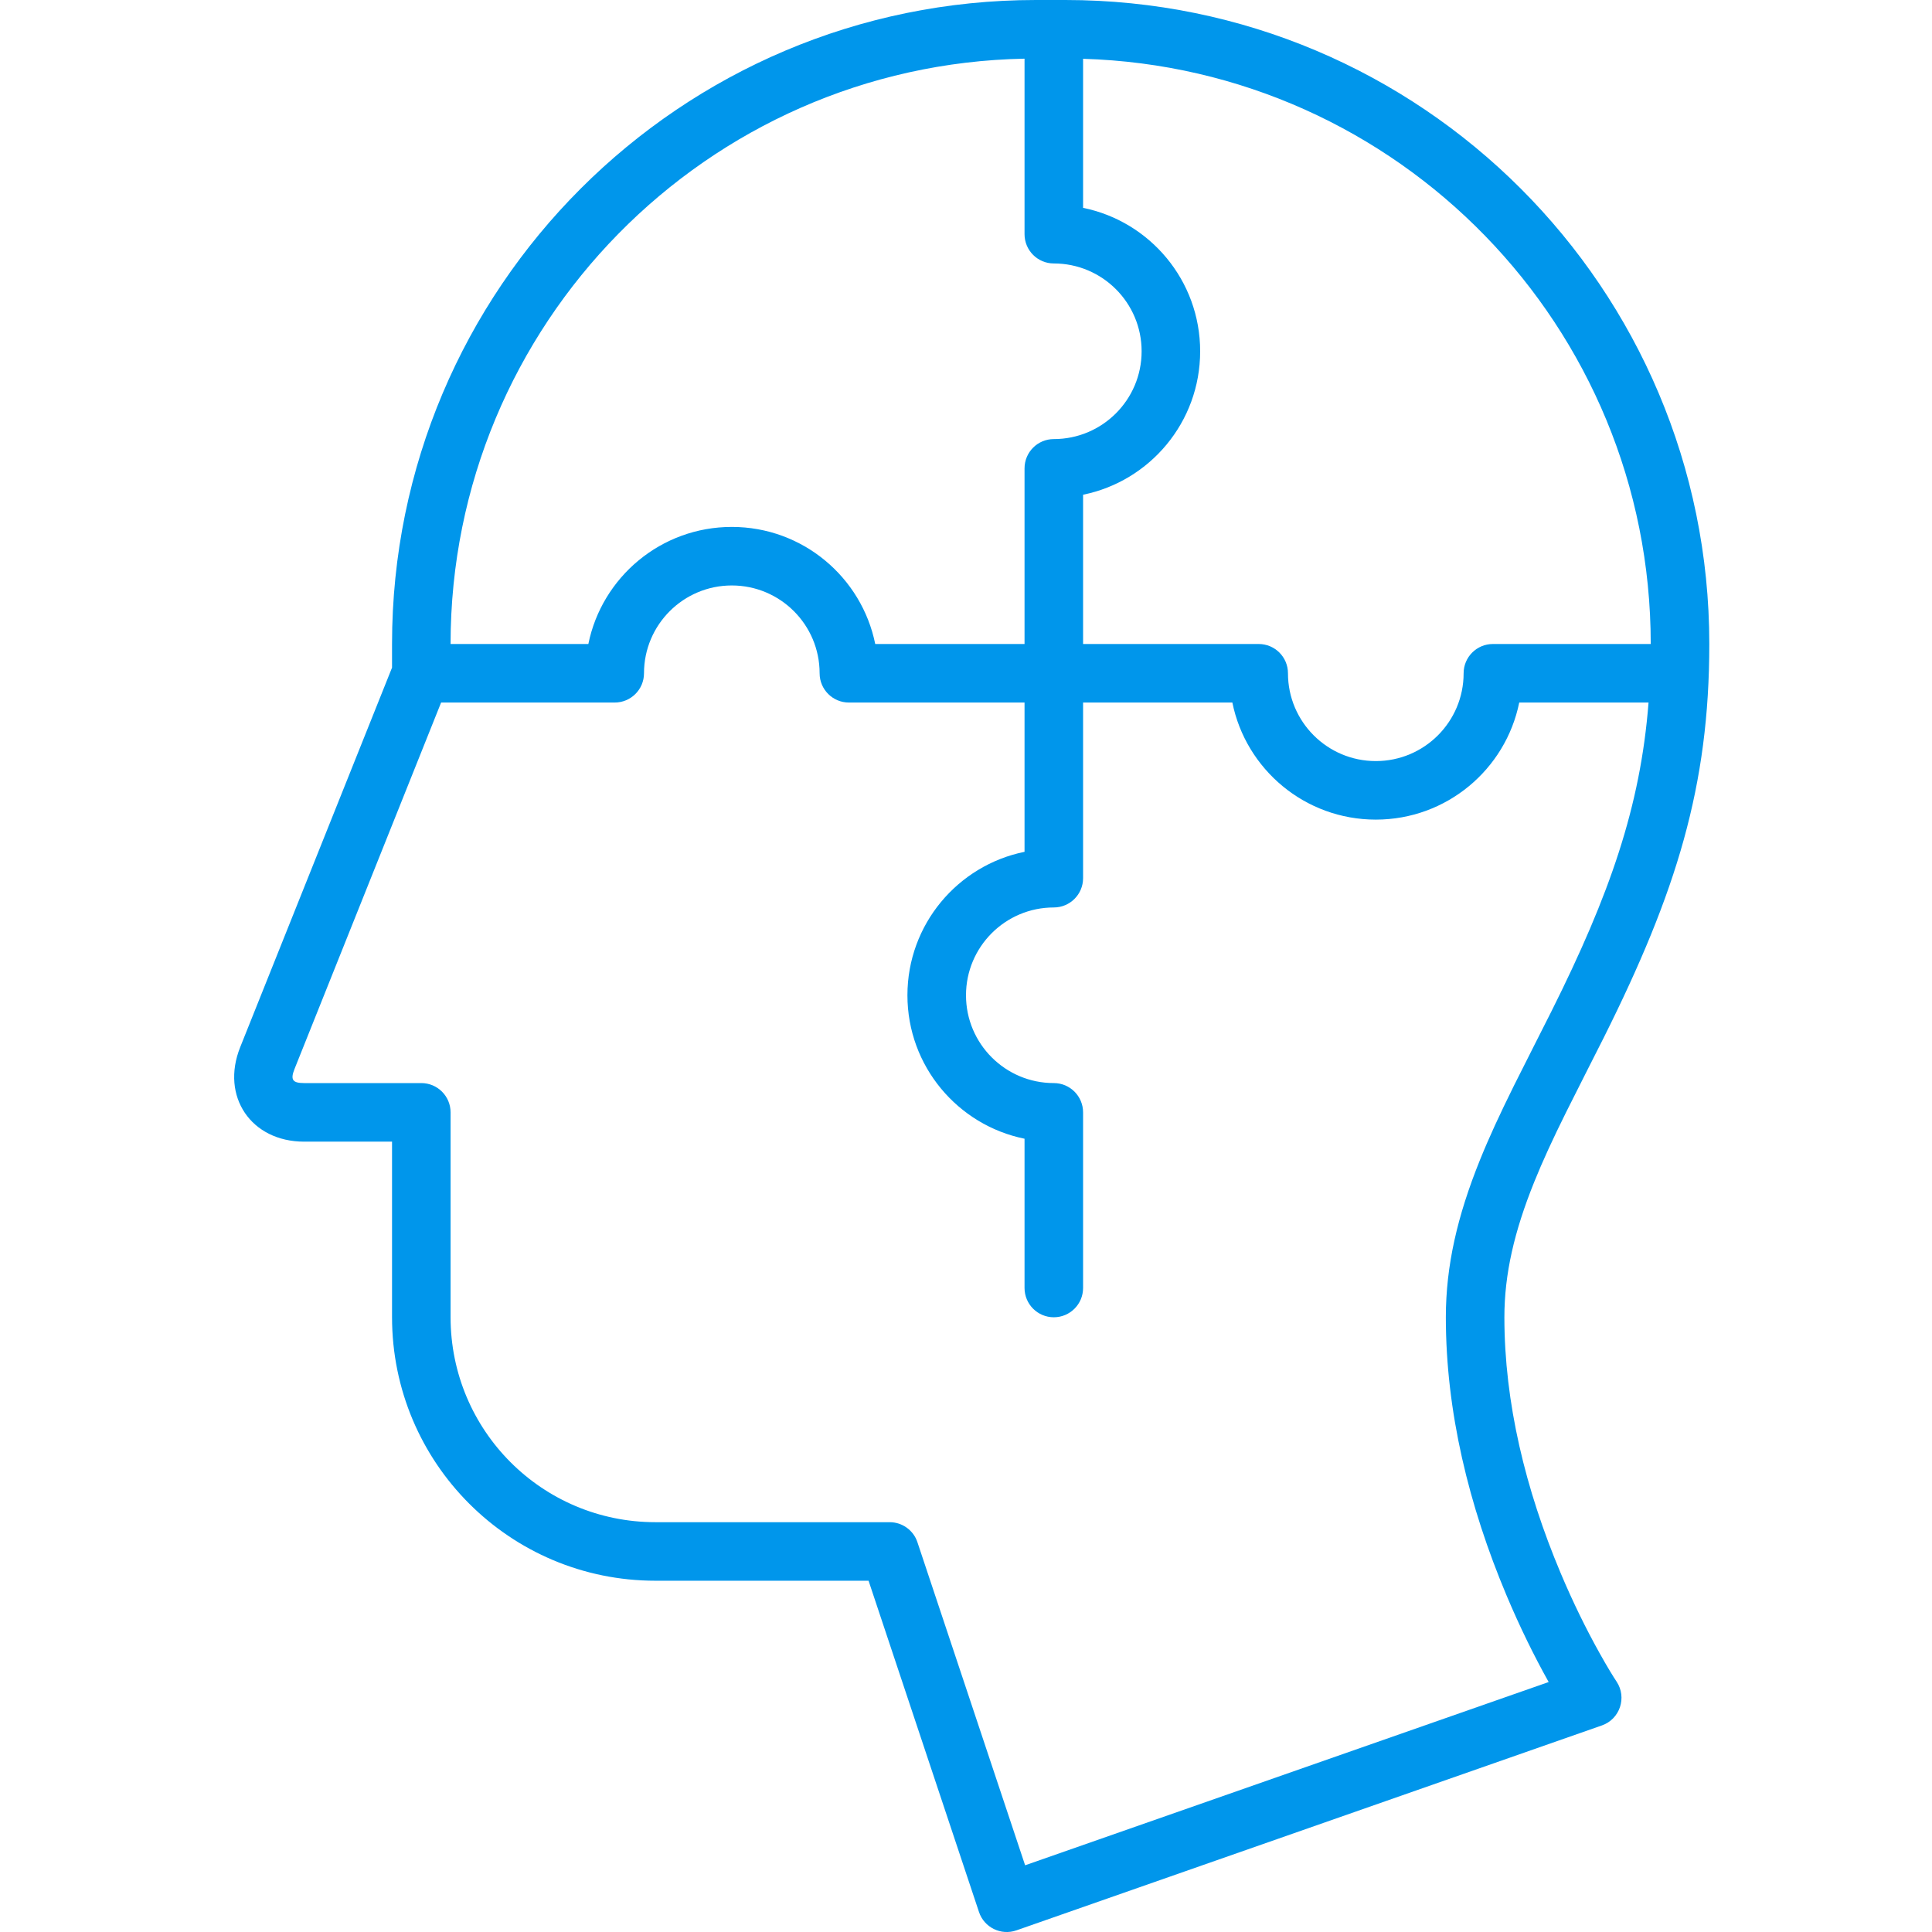 <svg width="60" height="60" viewBox="0 0 60 60" fill="none" xmlns="http://www.w3.org/2000/svg">
<g clip-path="url(#clip0_471_2412)">
<path d="M12.175 20.734V19.998C12.175 8.956 21.133 0 32.171 0H33.087C44.133 0 53.084 8.95 53.084 20C53.084 24.409 52.066 27.704 49.806 32.225C49.654 32.527 48.854 34.103 48.639 34.537C48.219 35.384 47.908 36.059 47.648 36.704C47.026 38.244 46.72 39.569 46.72 40.909C46.72 43.558 47.374 46.256 48.467 48.852C48.851 49.764 49.262 50.597 49.673 51.333C49.916 51.769 50.103 52.072 50.204 52.223C50.533 52.717 50.308 53.389 49.748 53.585L31.566 59.949C31.087 60.117 30.563 59.86 30.403 59.378L26.974 49.091H20.356C15.834 49.091 12.175 45.432 12.175 40.904V35.455H9.445C7.799 35.455 6.847 34.052 7.459 32.522L12.175 20.734ZM13.993 20H18.272C18.693 17.925 20.528 16.364 22.727 16.364C24.926 16.364 26.76 17.925 27.181 20H31.818V14.546C31.818 14.043 32.225 13.636 32.727 13.636C34.233 13.636 35.454 12.415 35.454 10.909C35.454 9.403 34.233 8.182 32.727 8.182C32.225 8.182 31.818 7.775 31.818 7.273V1.822C21.947 2.01 13.993 10.079 13.993 19.998V20ZM13.699 21.818L9.147 33.197C9.013 33.532 9.084 33.636 9.445 33.636H13.084C13.586 33.636 13.993 34.043 13.993 34.545V40.904C13.993 44.428 16.838 47.273 20.356 47.273H27.629C28.02 47.273 28.368 47.523 28.491 47.894L31.836 57.928L48.096 52.237L48.085 52.219C47.643 51.427 47.203 50.534 46.791 49.557C45.611 46.755 44.902 43.828 44.902 40.909C44.902 39.311 45.259 37.764 45.962 36.023C46.242 35.329 46.572 34.615 47.01 33.73C47.23 33.286 48.032 31.706 48.179 31.412C49.994 27.782 50.947 25.043 51.197 21.818H47.181C46.76 23.893 44.926 25.454 42.727 25.454C40.528 25.454 38.693 23.893 38.272 21.818H33.636V27.273C33.636 27.775 33.229 28.182 32.727 28.182C31.221 28.182 30 29.403 30 30.909C30 32.415 31.221 33.636 32.727 33.636C33.229 33.636 33.636 34.043 33.636 34.545V40C33.636 40.502 33.229 40.909 32.727 40.909C32.225 40.909 31.818 40.502 31.818 40V35.364C29.743 34.943 28.181 33.108 28.181 30.909C28.181 28.71 29.743 26.876 31.818 26.454V21.818H26.363C25.861 21.818 25.454 21.411 25.454 20.909C25.454 19.403 24.233 18.182 22.727 18.182C21.221 18.182 20 19.403 20 20.909C20 21.411 19.593 21.818 19.09 21.818H13.699ZM51.265 20C51.265 10.138 43.424 2.116 33.636 1.826V6.455C35.711 6.876 37.272 8.71 37.272 10.909C37.272 13.108 35.711 14.943 33.636 15.364V20H39.09C39.593 20 39.999 20.407 39.999 20.909C39.999 22.415 41.221 23.636 42.727 23.636C44.233 23.636 45.454 22.415 45.454 20.909C45.454 20.407 45.861 20 46.363 20H51.265Z" fill="#0096EB"/>
</g>
<defs>
<clipPath id="clip0_471_2412">
<rect width="60" height="60" fill="white"/>
</clipPath>
</defs>
</svg>

